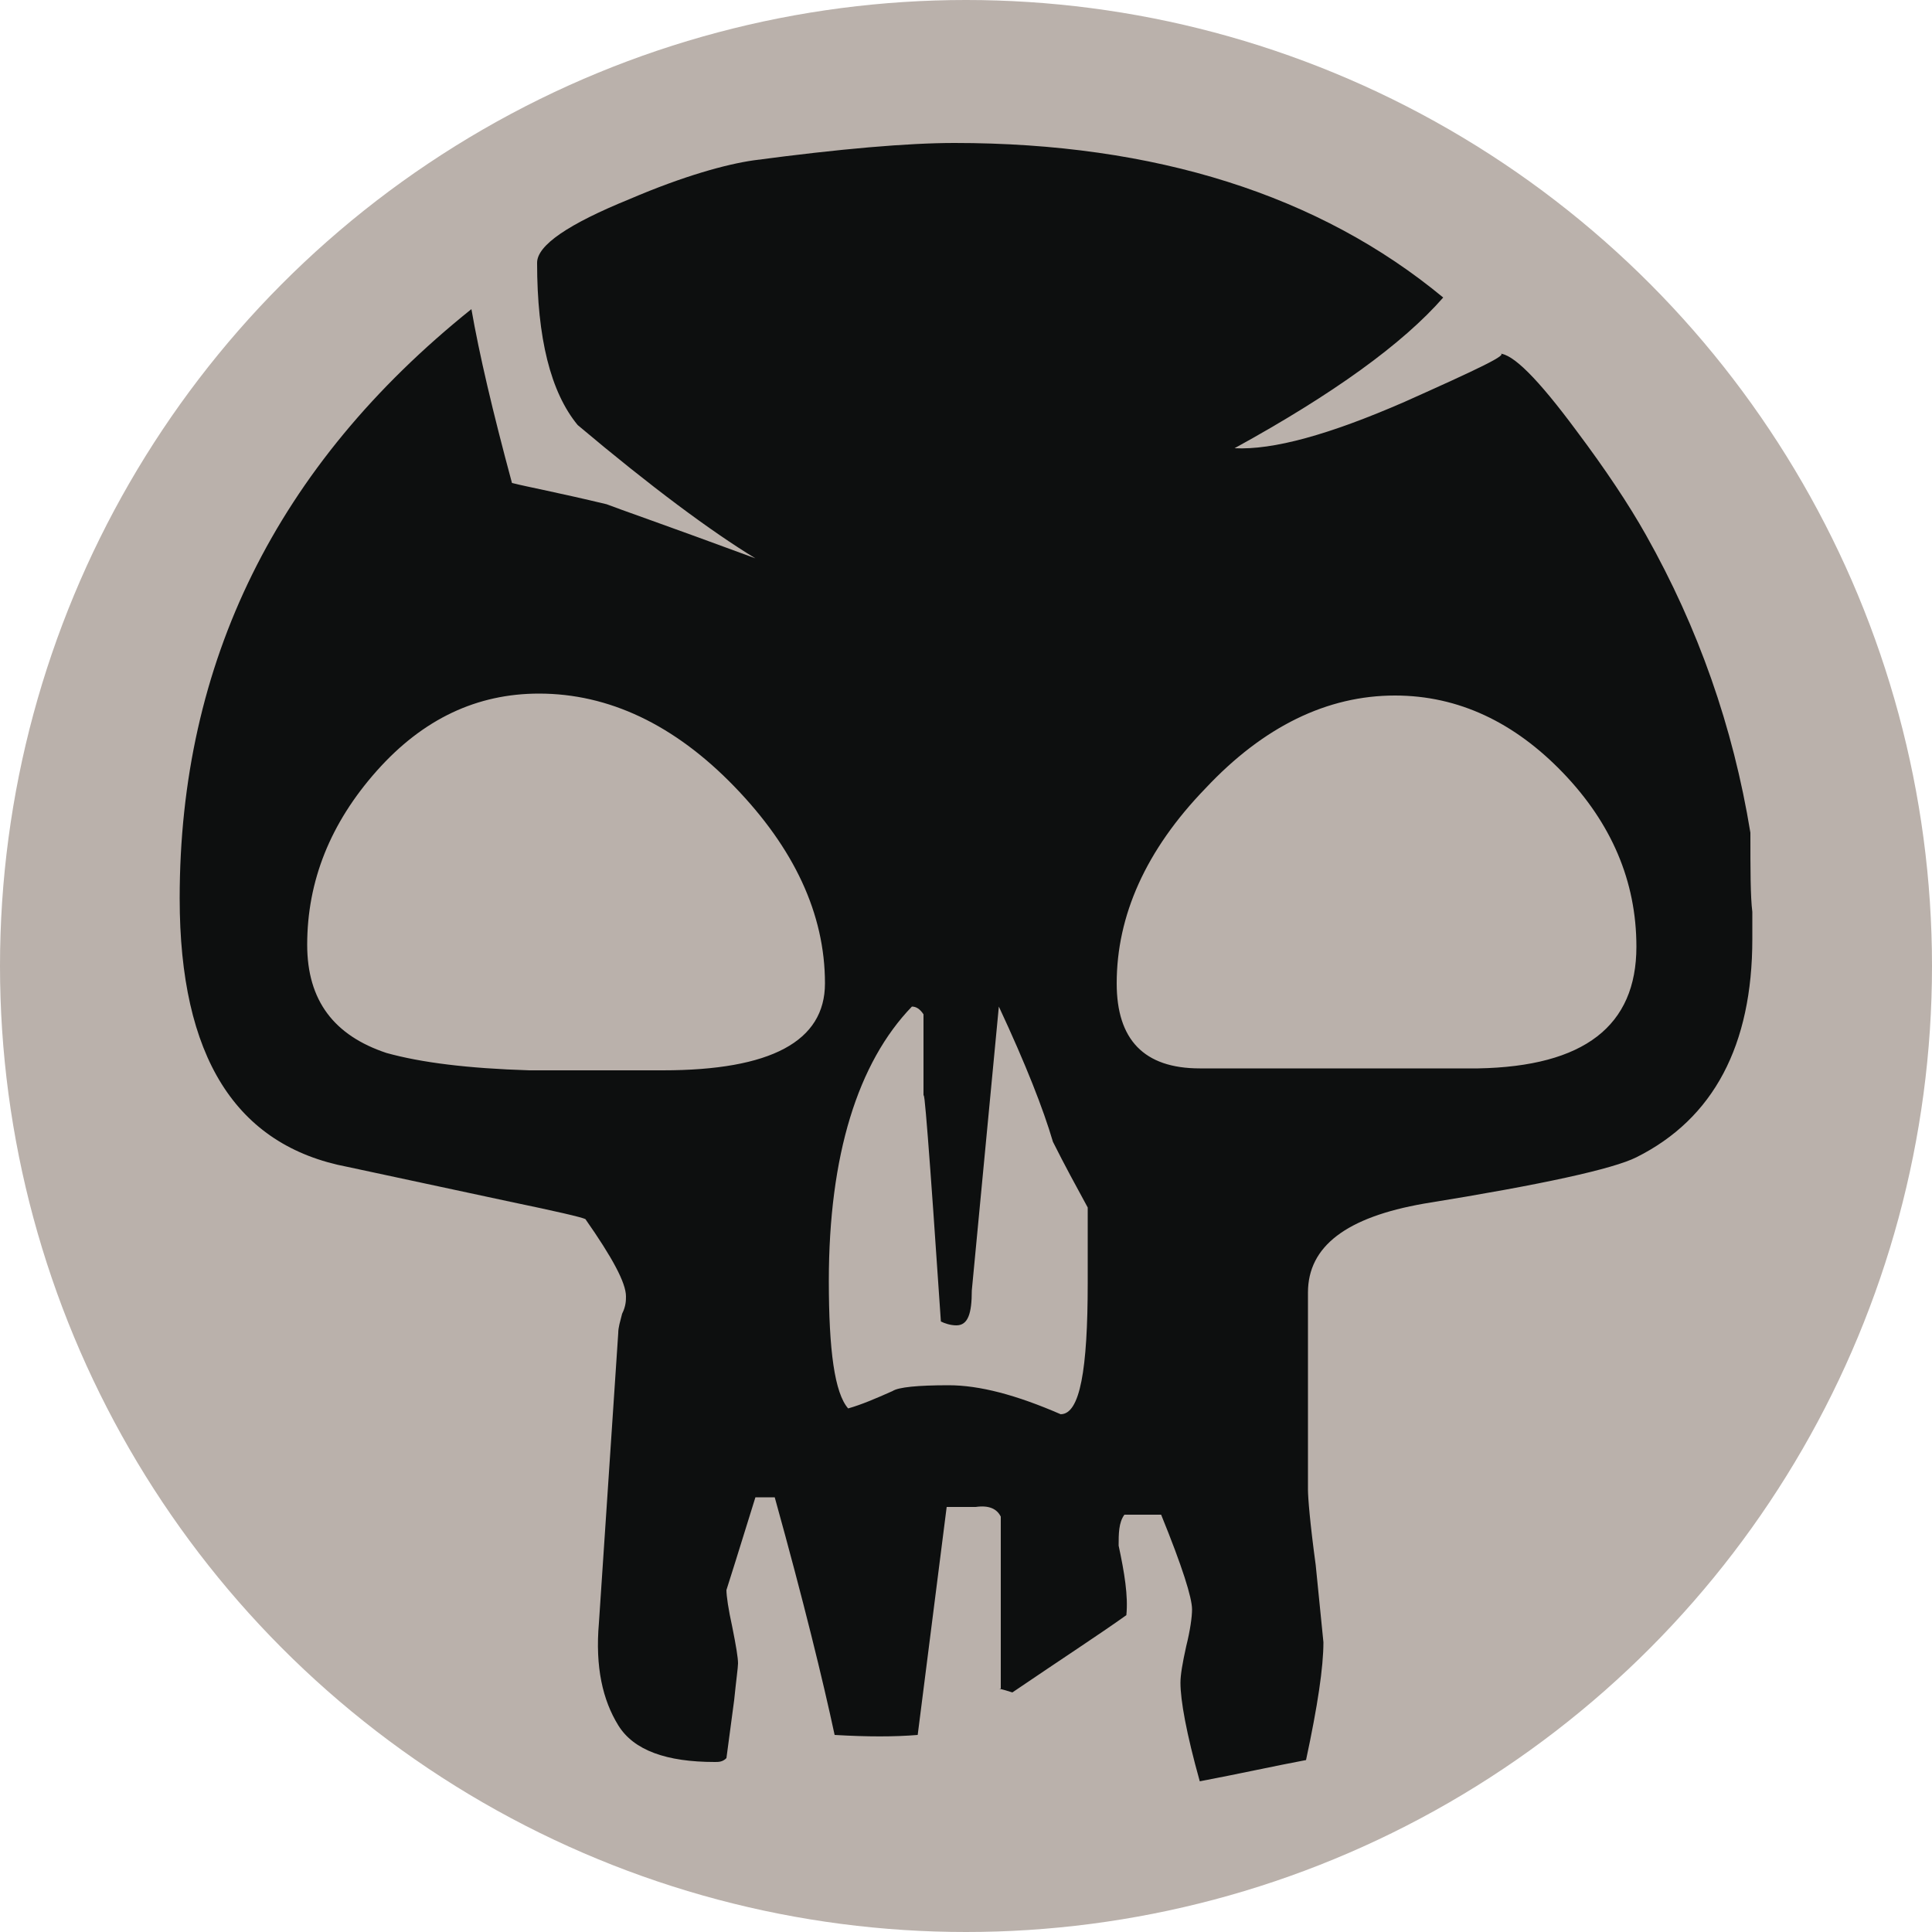 <svg xmlns="http://www.w3.org/2000/svg" x="0px" y="0px" viewBox="630 210 100 100">
    <g>
	    <circle style="fill:#BAB1AB" cx="680" cy="260" r="50"/>
    </g>
    <path style="fill:#0D0F0F" d="M720.7,258.6c0,5.5-2,9.3-6,11.3c-1.2,0.6-4.8,1.4-11,2.4c-4,0.7-6,2.2-6,4.6v10.2
        c0,0.4,0.1,1.7,0.4,3.9l0.4,4c0,1.3-0.3,3.3-0.9,6.1c-1.6,0.3-3.4,0.7-5.5,1.1c-0.7-2.5-1-4.2-1-5.1c0-0.4,0.1-1,0.3-1.9
        c0.2-0.8,0.3-1.5,0.3-1.9c0-0.6-0.5-2.2-1.6-4.9h-1.9c-0.3,0.4-0.3,1-0.3,1.6c0.3,1.4,0.5,2.6,0.4,3.6c-1.4,1-3.4,2.3-5.9,4
        c-0.6-0.2-0.8-0.2-0.6-0.2v-8.9c-0.2-0.4-0.6-0.6-1.3-0.5h-1.5l-1.5,11.8c-1.2,0.1-2.6,0.1-4.3,0c-0.6-2.8-1.6-6.9-3.1-12.3h-1
        c-0.9,2.9-1.4,4.5-1.5,4.8c0,0.3,0.1,1,0.3,1.9c0.2,1,0.3,1.6,0.3,1.9c0,0.2-0.1,0.9-0.2,1.9l-0.4,3c-0.2,0.2-0.4,0.2-0.6,0.2
        c-2.5,0-4.2-0.6-5-1.9c-0.8-1.3-1.2-3-1-5.3l1-15c0-0.3,0.1-0.6,0.2-1c0.2-0.4,0.2-0.7,0.2-0.9c0-0.7-0.7-2-2.1-4
        c-0.2-0.1-1.5-0.4-3.9-0.9c-1.4-0.3-4.2-0.9-8.4-1.8c-5.8-1.1-8.7-5.7-8.7-13.9c0-12.2,5-22.4,15.1-30.5c0.4,2.3,1.1,5.3,2.1,9
        c0.8,0.2,2.4,0.5,4.9,1.1c0.5,0.2,3.1,1.1,7.7,2.8c-2.3-1.4-5.4-3.7-9.2-6.9c-1.4-1.7-2.1-4.5-2.1-8.4c0-0.9,1.6-2,4.8-3.3
        c2.8-1.2,5-1.8,6.4-2c4.5-0.6,8-0.9,10.4-0.9c10.4,0,18.9,2.7,25.3,8c-2.1,2.4-5.7,5-10.8,7.8c2,0.1,4.9-0.7,8.8-2.4
        c3.8-1.7,5.5-2.5,4.9-2.5c0.7,0,2,1.3,4,4c1.5,2,2.7,3.8,3.6,5.4c2.7,4.8,4.5,9.9,5.4,15.4c0,1.9,0,3.3,0.1,4.1L720.7,258.6
        L720.7,258.6z M672.7,260.9c0-3.6-1.6-7-4.7-10.2c-3.1-3.2-6.5-4.8-10.1-4.8c-3.2,0-6,1.3-8.4,4c-2.4,2.7-3.6,5.7-3.6,9
        c0,2.9,1.4,4.7,4.1,5.6c1.8,0.5,4.2,0.8,7.4,0.9h6.9C669.9,265.4,672.7,263.9,672.7,260.9z M686.3,276.4v-3.9
        c-0.6-1.1-1.2-2.2-1.8-3.4c-0.5-1.7-1.4-4-2.8-7l-1.4,14.7c0,1.2-0.2,1.8-0.8,1.8c-0.3,0-0.6-0.1-0.8-0.2
        c-0.6-8.9-0.9-12.7-0.9-11.5v-4.4c-0.2-0.3-0.4-0.4-0.6-0.4c-2.8,2.9-4.3,7.7-4.3,14.2c0,3.6,0.3,5.8,1,6.6c0.7-0.2,1.4-0.5,2.3-0.9
        c0.3-0.2,1.3-0.3,2.9-0.3c1.6,0,3.5,0.5,5.8,1.5C685.9,283.2,686.3,280.9,686.3,276.4z M714.7,259c0-3.4-1.3-6.4-3.8-9
        c-2.5-2.6-5.4-4-8.7-4c-3.5,0-6.8,1.6-9.8,4.8c-3.1,3.2-4.6,6.6-4.6,10.1c0,2.9,1.4,4.4,4.3,4.4h14.4
        C712,265.2,714.7,263.1,714.7,259z"/>
</svg>
